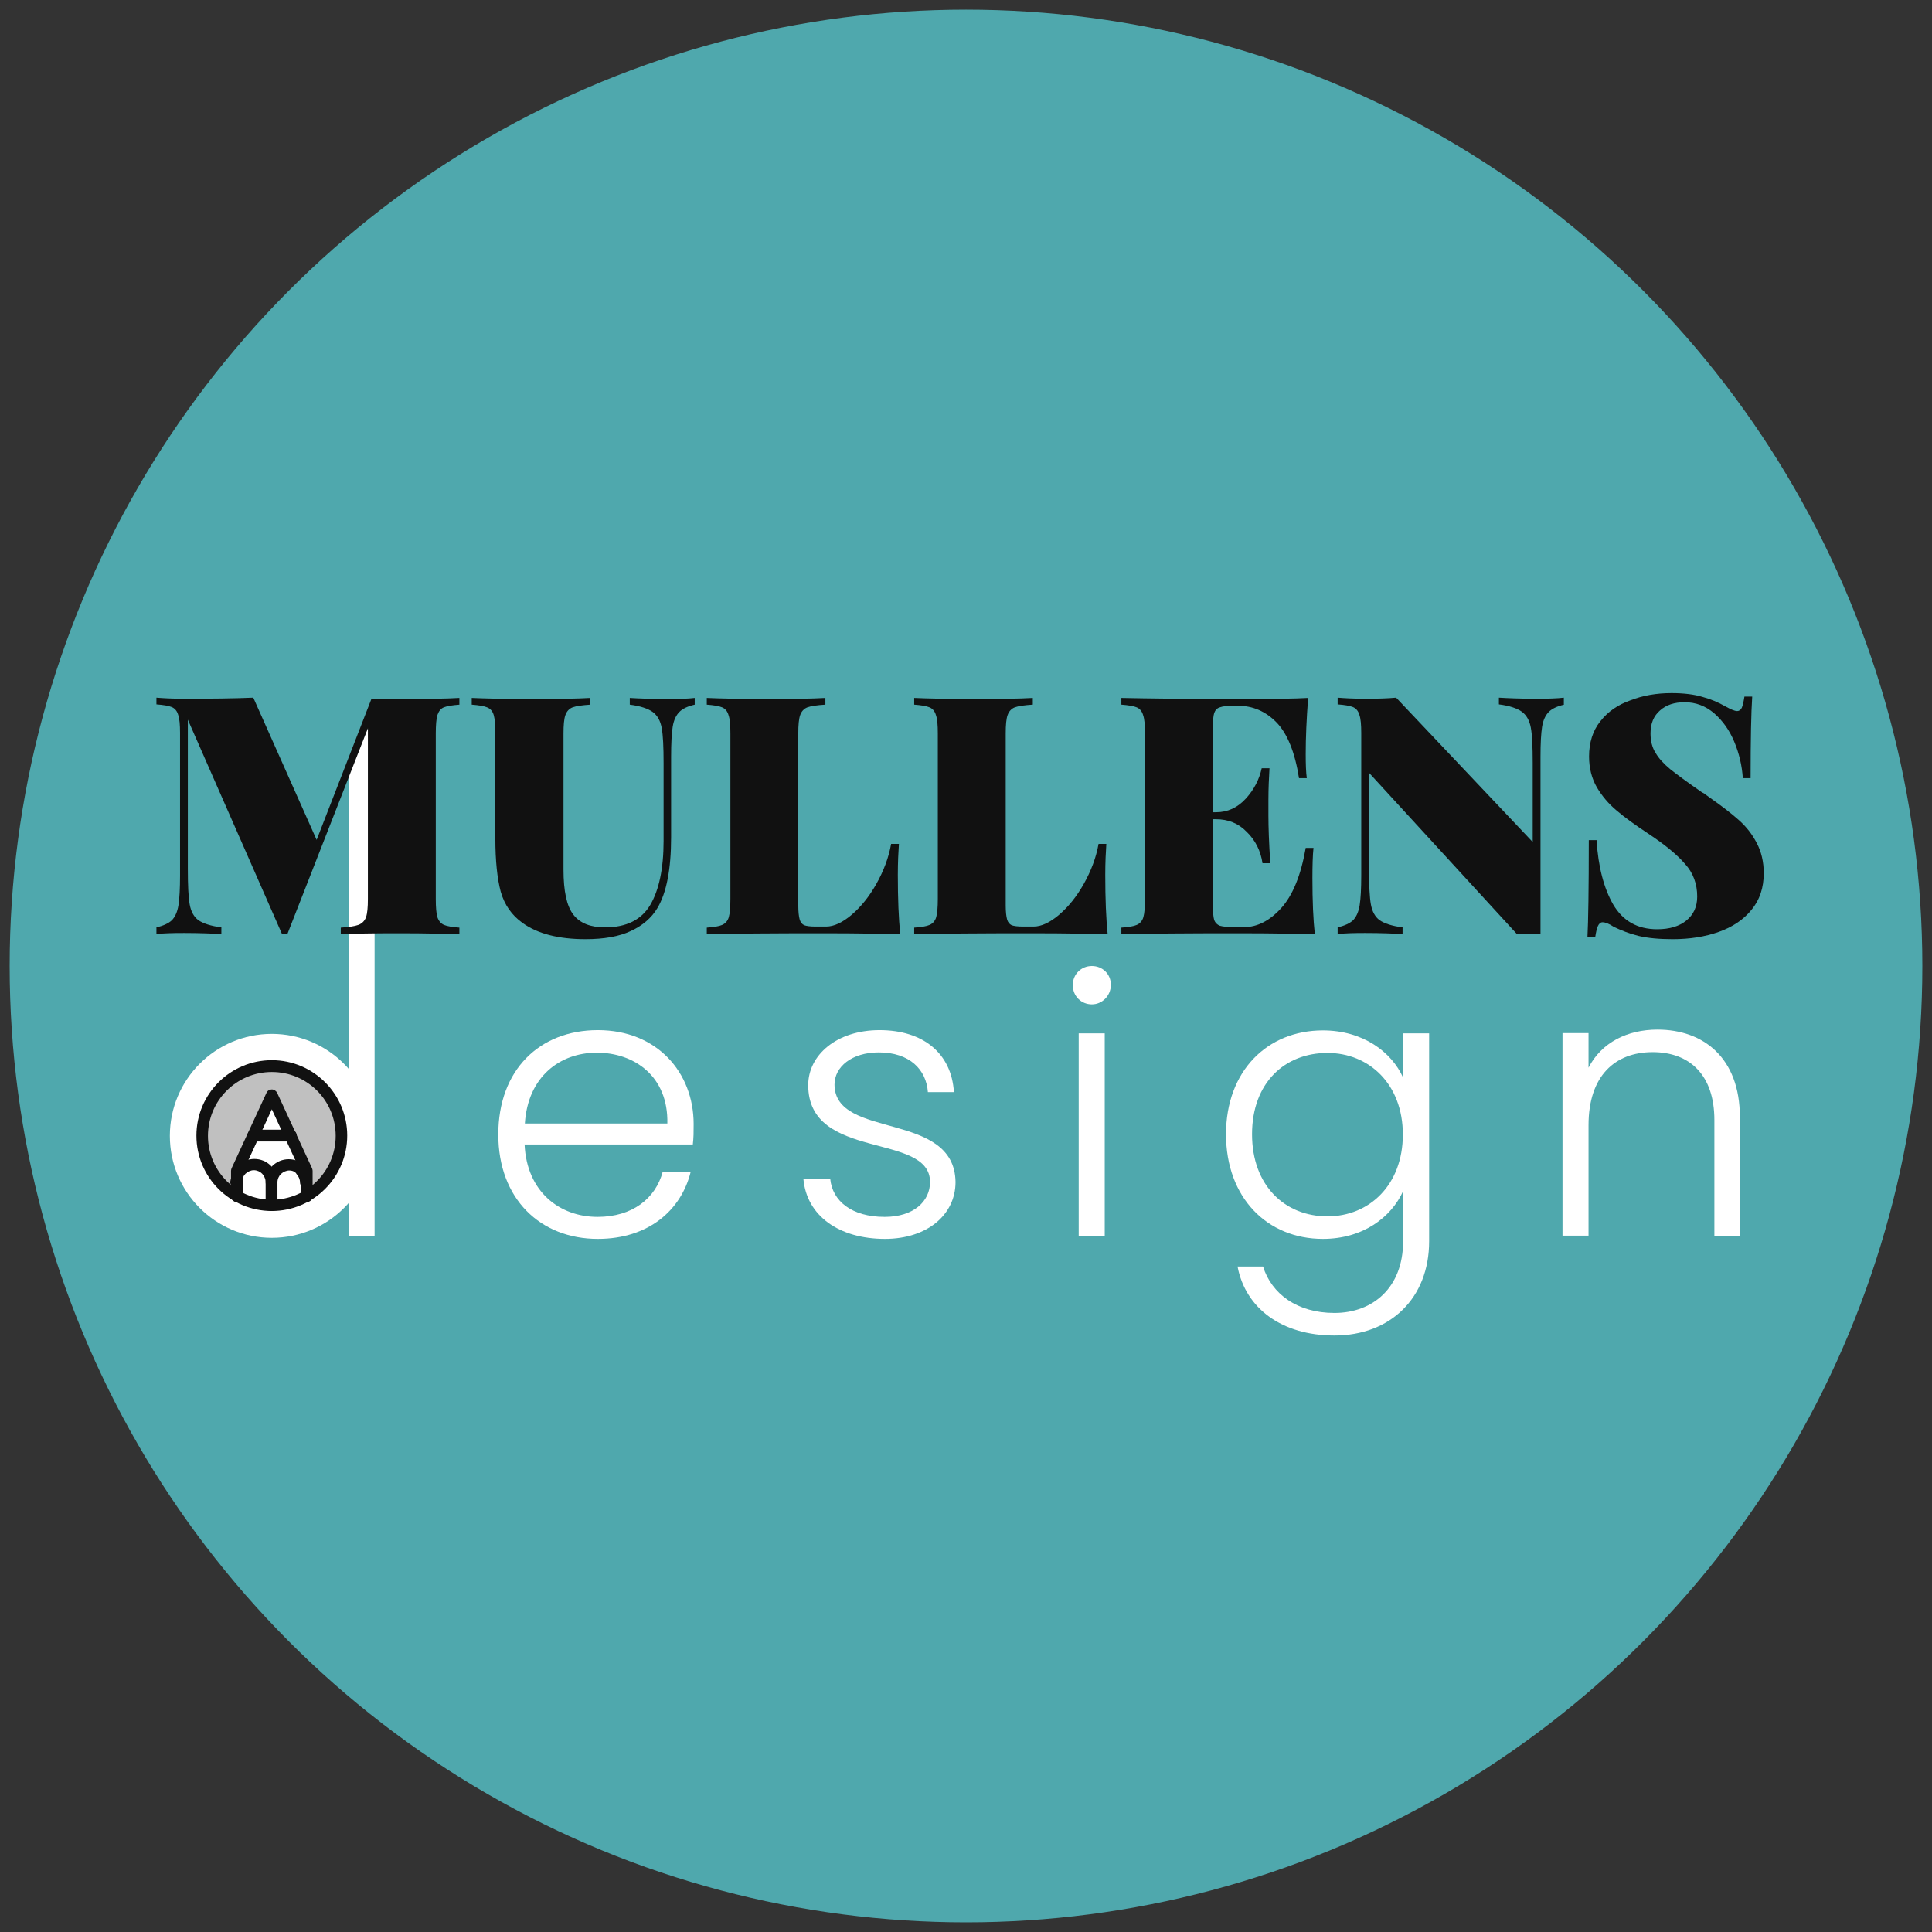 <?xml version="1.0" encoding="utf-8"?>
<!-- Generator: Adobe Illustrator 28.3.0, SVG Export Plug-In . SVG Version: 6.00 Build 0)  -->
<svg version="1.1" id="Layer_1" xmlns="http://www.w3.org/2000/svg" xmlns:xlink="http://www.w3.org/1999/xlink" x="0px" y="0px"
	 viewBox="0 0 720 720" style="enable-background:new 0 0 720 720;" xml:space="preserve">
<rect x="0" y="0" width="720" height="720" fill="#333333" stroke="none"/>
<style type="text/css">
	.st0{fill:#4FA8AD;}
	.st1{fill:#FFFFFF;}
	.st2{fill-rule:evenodd;clip-rule:evenodd;fill:#FFFFFF;}
	.st3{fill:#C0C0C0;}
	.st4{fill-rule:evenodd;clip-rule:evenodd;fill:#111111;}
	.st5{fill:#111111;}
</style>
<circle class="st0" cx="360" cy="360" r="356.4"/>
<g>
	<path class="st1" d="M638.9,460.6v-43.2c0-16.7-9.1-25.3-23-25.3c-14.1,0-23.9,8.9-23.9,27.2v41.2h-9.7v-75.5h9.7v12.9
		c4.8-9.4,14.5-14.2,25.7-14.2c17.1,0,30.7,10.5,30.7,32.6v44.3H638.9z"/>
	<path class="st1" d="M456.9,422.7c0-23.6,15.4-38.7,36.1-38.7c14.9,0,25.6,8,29.9,17.6v-16.5h9.7v77.5c0,21.2-14.5,35.1-35.3,35.1
		c-19.5,0-33.1-10-36.1-25.7h9.5c3.2,10.2,12.7,17.3,26.6,17.3c14.4,0,25.6-9.5,25.6-26.7v-18.7c-4.4,9.7-14.9,17.8-29.9,17.8
		C472.2,461.7,456.9,446.3,456.9,422.7z M522.8,422.8c0-18.8-12.6-30.4-28.1-30.4c-15.9,0-28.1,11.1-28.1,30.3
		c0,19.1,12.2,30.6,28.1,30.6C510.3,453.3,522.8,441.6,522.8,422.8z"/>
	<path class="st1" d="M402,460.6v-75.5h9.7v75.5H402z M406.9,374.3c-3.9,0-7.1-3-7.1-7.2c0-4.1,3.2-7.1,7.1-7.1s7.1,2.9,7.1,7.1
		C413.9,371.2,410.7,374.3,406.9,374.3z"/>
	<path class="st1" d="M356.1,440.5c0,12.2-10.6,21.2-26.3,21.2c-17.1,0-29.2-8.6-30.4-22.4h10c0.8,8.3,8,14.2,20.3,14.2
		c10.8,0,16.9-5.8,16.9-13c0-18.7-45.4-7.7-45.4-36.1c0-11.2,10.6-20.5,26.6-20.5c16.2,0,26.8,8.6,27.7,23.1h-9.7
		c-0.6-8.4-6.8-14.8-18.3-14.8c-10.1,0-16.5,5.4-16.5,12C311.1,424.8,355.7,413.8,356.1,440.5z"/>
	<path class="st1" d="M222.4,392.3c-13.7,0-25.7,8.9-26.8,26.4h53.1C249.1,401.1,236.4,392.3,222.4,392.3z M257.4,436.7
		c-3.5,14.2-15.6,25-34.6,25c-21.4,0-37.1-14.9-37.1-38.9c0-24.1,15.4-38.9,37.1-38.9c22.1,0,35.7,15.8,35.7,35c0,3,0,5-0.3,7.6
		h-62.7c0.8,17.7,13.1,27,27.2,27c12.9,0,21.6-6.8,24.3-16.9H257.4z"/>
	<path class="st1" d="M129.9,289.1v111V445v15.6h9.7V264.9L129.9,289.1z"/>
	<path class="st2" d="M101.3,461.3c-21,0-38-17-38-38c0-21,17-38,38-38s38,17,38,38C139.4,444.3,122.3,461.3,101.3,461.3z"/>
	<path class="st3" d="M88.4,445.7c-4.9-2.9-8.8-7.3-11-12.5c-2.2-5.3-2.6-11.1-1.1-16.6c1.5-5.5,4.7-10.4,9.3-13.9
		s10.1-5.4,15.8-5.4c5.7,0,11.3,1.9,15.8,5.4c4.5,3.5,7.8,8.3,9.3,13.9s1.1,11.4-1.1,16.6c-2.2,5.3-6,9.7-11,12.5v-9.5l-13-28.1
		l-13,28.1V445.7z"/>
	<path class="st4" d="M101.3,399.5c-13.1,0-23.8,10.6-23.8,23.8c0,13.1,10.6,23.8,23.8,23.8c13.1,0,23.8-10.6,23.8-23.8
		C125.1,410.1,114.5,399.5,101.3,399.5z M73.2,423.2c0-15.5,12.6-28.1,28.1-28.1c15.5,0,28.1,12.6,28.1,28.1
		c0,15.5-12.6,28.1-28.1,28.1C85.8,451.3,73.2,438.8,73.2,423.2z"/>
	<path class="st4" d="M101.3,406c0.8,0,1.6,0.5,2,1.3l13,28.1c0.1,0.3,0.2,0.6,0.2,0.9v9.5c0,1.2-1,2.2-2.2,2.2s-2.2-1-2.2-2.2v-9
		l-10.8-23.4l-10.8,23.4v9c0,1.2-1,2.2-2.2,2.2c-1.2,0-2.2-1-2.2-2.2v-9.5c0-0.3,0.1-0.6,0.2-0.9l13-28.1
		C99.7,406.4,100.5,406,101.3,406z"/>
	<path class="st4" d="M107.8,436.2c-1.1,0-2.2,0.5-3.1,1.3c-0.8,0.8-1.3,1.9-1.3,3.1c0,1.2-1,2.2-2.2,2.2c-1.2,0-2.2-1-2.2-2.2
		c0-2.3,0.9-4.5,2.5-6.1c1.6-1.6,3.8-2.5,6.1-2.5s4.5,0.9,6.1,2.5c1.6,1.6,2.5,3.8,2.5,6.1c0,1.2-1,2.2-2.2,2.2s-2.2-1-2.2-2.2
		c0-1.1-0.5-2.2-1.3-3.1C110.1,436.7,109,436.2,107.8,436.2z"/>
	<path class="st4" d="M88.7,434.4c1.6-1.6,3.8-2.5,6.1-2.5s4.5,0.9,6.1,2.5c1.6,1.6,2.5,3.8,2.5,6.1v8.6c0,1.2-1,2.2-2.2,2.2
		c-1.2,0-2.2-1-2.2-2.2v-8.6c0-1.1-0.5-2.2-1.3-3.1c-0.8-0.8-1.9-1.3-3.1-1.3c-1.1,0-2.2,0.5-3.1,1.3c-0.8,0.8-1.3,1.9-1.3,3.1
		c0,1.2-1,2.2-2.2,2.2c-1.2,0-2.2-1-2.2-2.2C86.2,438.2,87.1,436,88.7,434.4z"/>
	<path class="st4" d="M92.2,423.2c0-1.2,1-2.2,2.2-2.2h14c1.2,0,2.2,1,2.2,2.2c0,1.2-1,2.2-2.2,2.2h-14
		C93.2,425.4,92.2,424.4,92.2,423.2z"/>
	<path class="st5" d="M622.9,258.3c4.7,0,8.5,0.5,11.5,1.4c3,0.8,5.9,2,8.7,3.6c0.9,0.5,1.7,0.9,2.4,1.2c0.7,0.3,1.4,0.5,1.9,0.5
		c0.7,0,1.3-0.4,1.7-1.2c0.4-0.9,0.7-2.3,1-4.2h2.9c-0.4,6-0.6,16.1-0.6,30.4h-2.9c-0.3-4.7-1.4-9.3-3.2-13.6
		c-1.8-4.3-4.3-7.8-7.5-10.6c-3.2-2.7-6.8-4.1-11-4.1c-3.8,0-6.9,1-9.2,3.1c-2.3,2-3.5,4.8-3.5,8.5c0,2.8,0.6,5.3,1.9,7.3
		c1.2,2.1,3.1,4.1,5.5,6.1c2.4,1.9,6.3,4.8,11.8,8.6c0.5,0.2,1,0.5,1.4,0.9c0.5,0.3,1,0.7,1.4,1c4.6,3.2,8.2,6,11,8.5
		c2.7,2.4,4.9,5.2,6.6,8.5c1.7,3.2,2.6,7,2.6,11.2c0,5.4-1.5,10-4.6,13.7c-3,3.7-7.1,6.4-12.2,8.2c-5.1,1.8-10.8,2.7-17.1,2.7
		c-5.1,0-9.3-0.4-12.7-1.2c-3.3-0.8-6.4-2-9.3-3.4c-1.8-1.2-3.2-1.7-4.2-1.7c-0.7,0-1.3,0.5-1.7,1.4c-0.4,0.8-0.7,2.2-1,4.1h-2.9
		c0.3-5.6,0.5-17.7,0.5-36.1h2.9c0.6,9.9,2.7,17.9,6.2,24c3.6,6.1,9,9.2,16.4,9.2c4.6,0,8.2-1.1,10.8-3.2c2.7-2.2,4.1-5.1,4.1-9
		c0-4.7-1.5-8.8-4.5-12.1c-2.9-3.4-7.5-7.2-13.7-11.3c-5-3.3-9-6.2-11.9-8.7c-3-2.5-5.4-5.4-7.3-8.6c-1.9-3.3-2.9-7.1-2.9-11.5
		c0-5.2,1.4-9.6,4.2-13.1c2.8-3.6,6.6-6.2,11.2-7.8C612.2,259.2,617.3,258.3,622.9,258.3z"/>
	<path class="st5" d="M582.9,262.6c-2.6,0.6-4.5,1.5-5.7,2.7c-1.2,1.2-2.1,3-2.5,5.5c-0.4,2.5-0.6,6.2-0.6,11.2v66.2
		c-1.7-0.2-3-0.2-4.1-0.2c-0.9,0-2.4,0.1-4.6,0.2L510.2,288v35.8c0,6.1,0.2,10.6,0.7,13.3c0.5,2.7,1.6,4.6,3.2,5.8
		c1.7,1.2,4.6,2.2,8.6,2.7v2.5c-3.4-0.2-8-0.4-13.9-0.4c-4.4,0-7.8,0.1-10.3,0.4v-2.5c2.6-0.6,4.5-1.5,5.7-2.6
		c1.2-1.2,2.1-3.1,2.5-5.6c0.4-2.5,0.6-6.2,0.6-11.2v-53c0-3.2-0.2-5.4-0.7-6.8c-0.4-1.4-1.2-2.4-2.4-2.9c-1.2-0.5-3.1-0.8-5.7-1
		v-2.5c2.5,0.2,5.9,0.4,10.3,0.4c4.5,0,8.3-0.1,11.5-0.4l50.9,53.8v-29.4c0-6.1-0.2-10.5-0.7-13.2c-0.5-2.7-1.6-4.7-3.4-6
		c-1.7-1.2-4.5-2.2-8.5-2.7v-2.5c3.4,0.2,8,0.4,13.9,0.4c4.4,0,7.8-0.1,10.3-0.4V262.6z"/>
	<path class="st5" d="M489.1,327.3c0,8.5,0.3,15.4,0.9,20.9c-5.6-0.2-15.1-0.4-28.5-0.4c-19.4,0-33.9,0.1-43.6,0.4v-2.5
		c2.7-0.2,4.6-0.5,5.7-1c1.2-0.5,2.1-1.5,2.5-2.9c0.4-1.4,0.6-3.7,0.6-6.8v-61.7c0-3.2-0.2-5.4-0.7-6.8c-0.4-1.4-1.2-2.4-2.4-2.9
		c-1.2-0.5-3.1-0.8-5.7-1v-2.5c9.6,0.2,24.1,0.4,43.6,0.4c12.2,0,20.9-0.1,26-0.4c-0.6,7.8-0.9,14.8-0.9,20.9c0,3.8,0.1,6.8,0.4,9
		h-2.9c-1.5-9.6-4.3-16.5-8.3-20.7c-4.1-4.2-8.9-6.3-14.6-6.3h-1.6c-2.2,0-3.9,0.2-5,0.6c-1,0.3-1.7,1-2.1,2.1
		c-0.3,1-0.5,2.7-0.5,5.1v31.9h1.2c4.3,0,8-1.7,11.1-5.1c3.1-3.4,5-7.2,5.9-11.3h2.9c-0.2,3.5-0.4,7.4-0.4,11.7v6
		c0,4.2,0.2,10.1,0.7,17.7h-2.9c-0.7-4.7-2.7-8.6-5.9-11.7c-3.1-3.2-6.9-4.7-11.5-4.7H452v32.4c0,2.4,0.2,4.1,0.5,5.2
		c0.4,1,1.1,1.7,2.1,2.1c1.1,0.3,2.7,0.5,5,0.5h4.1c4.8,0,9.4-2.3,13.7-7c4.3-4.7,7.4-12.2,9.2-22.5h2.9
		C489.2,318.8,489.1,322.7,489.1,327.3z"/>
	<path class="st5" d="M384.8,262.6c-3,0.2-5.2,0.5-6.6,1c-1.3,0.5-2.2,1.5-2.7,2.9c-0.5,1.4-0.7,3.7-0.7,6.8v64.2
		c0,2.3,0.2,4,0.5,5.1c0.3,1.1,0.9,1.8,1.7,2.2c0.8,0.3,2.2,0.5,4.1,0.5h4.1c2.9,0,6.1-1.5,9.5-4.4c3.4-2.9,6.5-6.7,9.2-11.5
		c2.7-4.8,4.6-9.8,5.5-14.9h2.9c-0.2,3-0.4,6.8-0.4,11.5c0,9,0.3,16.3,0.9,22.2c-5.6-0.2-15.1-0.4-28.5-0.4
		c-19.4,0-33.9,0.1-43.6,0.4v-2.5c2.7-0.2,4.6-0.5,5.7-1c1.2-0.5,2.1-1.5,2.5-2.9c0.4-1.4,0.6-3.7,0.6-6.8v-61.7
		c0-3.2-0.2-5.4-0.7-6.8c-0.4-1.4-1.2-2.4-2.4-2.9c-1.2-0.5-3.1-0.8-5.7-1v-2.5c4.7,0.2,12.1,0.4,22.2,0.4c9.5,0,16.9-0.1,22-0.4
		V262.6z"/>
	<path class="st5" d="M307.5,262.6c-3,0.2-5.2,0.5-6.6,1c-1.3,0.5-2.2,1.5-2.7,2.9c-0.5,1.4-0.7,3.7-0.7,6.8v64.2
		c0,2.3,0.2,4,0.5,5.1c0.3,1.1,0.9,1.8,1.7,2.2c0.8,0.3,2.2,0.5,4.1,0.5h4.1c2.9,0,6.1-1.5,9.5-4.4c3.4-2.9,6.5-6.7,9.2-11.5
		c2.7-4.8,4.6-9.8,5.5-14.9h2.9c-0.2,3-0.4,6.8-0.4,11.5c0,9,0.3,16.3,0.9,22.2c-5.6-0.2-15.1-0.4-28.5-0.4
		c-19.4,0-33.9,0.1-43.6,0.4v-2.5c2.7-0.2,4.6-0.5,5.7-1c1.2-0.5,2.1-1.5,2.5-2.9c0.4-1.4,0.6-3.7,0.6-6.8v-61.7
		c0-3.2-0.2-5.4-0.7-6.8c-0.4-1.4-1.2-2.4-2.4-2.9c-1.2-0.5-3.1-0.8-5.7-1v-2.5c4.7,0.2,12.1,0.4,22.2,0.4c9.5,0,16.9-0.1,22-0.4
		V262.6z"/>
	<path class="st5" d="M258.9,262.6c-2.6,0.6-4.5,1.5-5.7,2.7c-1.2,1.2-2.1,3-2.5,5.5c-0.4,2.5-0.6,6.2-0.6,11.2v30
		c0,11.9-1.7,20.7-5.1,26.4c-2.2,3.7-5.6,6.6-10,8.6c-4.3,2-9.9,3-16.8,3c-10,0-17.8-2-23.4-6c-4.1-2.9-6.8-6.8-8.2-11.7
		c-1.3-4.9-2-11.5-2-19.9v-39.1c0-3.2-0.2-5.4-0.6-6.8c-0.4-1.4-1.2-2.4-2.5-2.9c-1.2-0.5-3.1-0.8-5.7-1v-2.5
		c4.7,0.2,12,0.4,21.9,0.4c9.8,0,17.2-0.1,22.3-0.4v2.5c-3,0.2-5.2,0.5-6.6,1c-1.3,0.5-2.2,1.5-2.7,2.9c-0.5,1.4-0.7,3.7-0.7,6.8
		v50.8c0,8,1.2,13.6,3.7,16.8c2.5,3.2,6.4,4.7,11.8,4.7c7.9,0,13.5-2.8,16.8-8.3c3.3-5.6,5-13.6,5-23.9v-28.9
		c0-6.1-0.2-10.5-0.7-13.2c-0.5-2.7-1.6-4.7-3.4-6c-1.7-1.2-4.5-2.2-8.5-2.7v-2.5c3.4,0.2,8,0.4,13.9,0.4c4.4,0,7.8-0.1,10.3-0.4
		V262.6z"/>
	<path class="st5" d="M171.3,262.6c-2.7,0.2-4.6,0.5-5.9,1c-1.2,0.5-1.9,1.5-2.4,2.9c-0.4,1.4-0.6,3.7-0.6,6.8V335
		c0,3.2,0.2,5.4,0.6,6.8c0.5,1.4,1.3,2.4,2.5,2.9c1.2,0.5,3.1,0.8,5.7,1v2.5c-5.1-0.2-12.4-0.4-22-0.4c-10,0-17.4,0.1-22.2,0.4v-2.5
		c3-0.2,5.1-0.5,6.5-1c1.4-0.5,2.4-1.5,2.9-2.9c0.5-1.4,0.7-3.7,0.7-6.8v-63.6l-30,76.7h-2l-35.1-79.9v55.6c0,6.1,0.2,10.6,0.7,13.3
		c0.5,2.7,1.6,4.6,3.2,5.8c1.7,1.2,4.6,2.2,8.6,2.7v2.5c-3.4-0.2-8-0.4-13.9-0.4c-4.4,0-7.8,0.1-10.3,0.4v-2.5
		c2.6-0.6,4.5-1.5,5.7-2.6c1.2-1.2,2.1-3.1,2.5-5.6s0.6-6.2,0.6-11.2v-53c0-3.2-0.2-5.4-0.7-6.8c-0.4-1.4-1.2-2.4-2.4-2.9
		c-1.2-0.5-3.1-0.8-5.7-1v-2.5c2.5,0.2,5.9,0.4,10.3,0.4c10,0,18.5-0.1,25.8-0.4L118,313l20.4-52.5h10.8c9.6,0,17-0.1,22-0.4V262.6z
		"/>
</g>
</svg>
